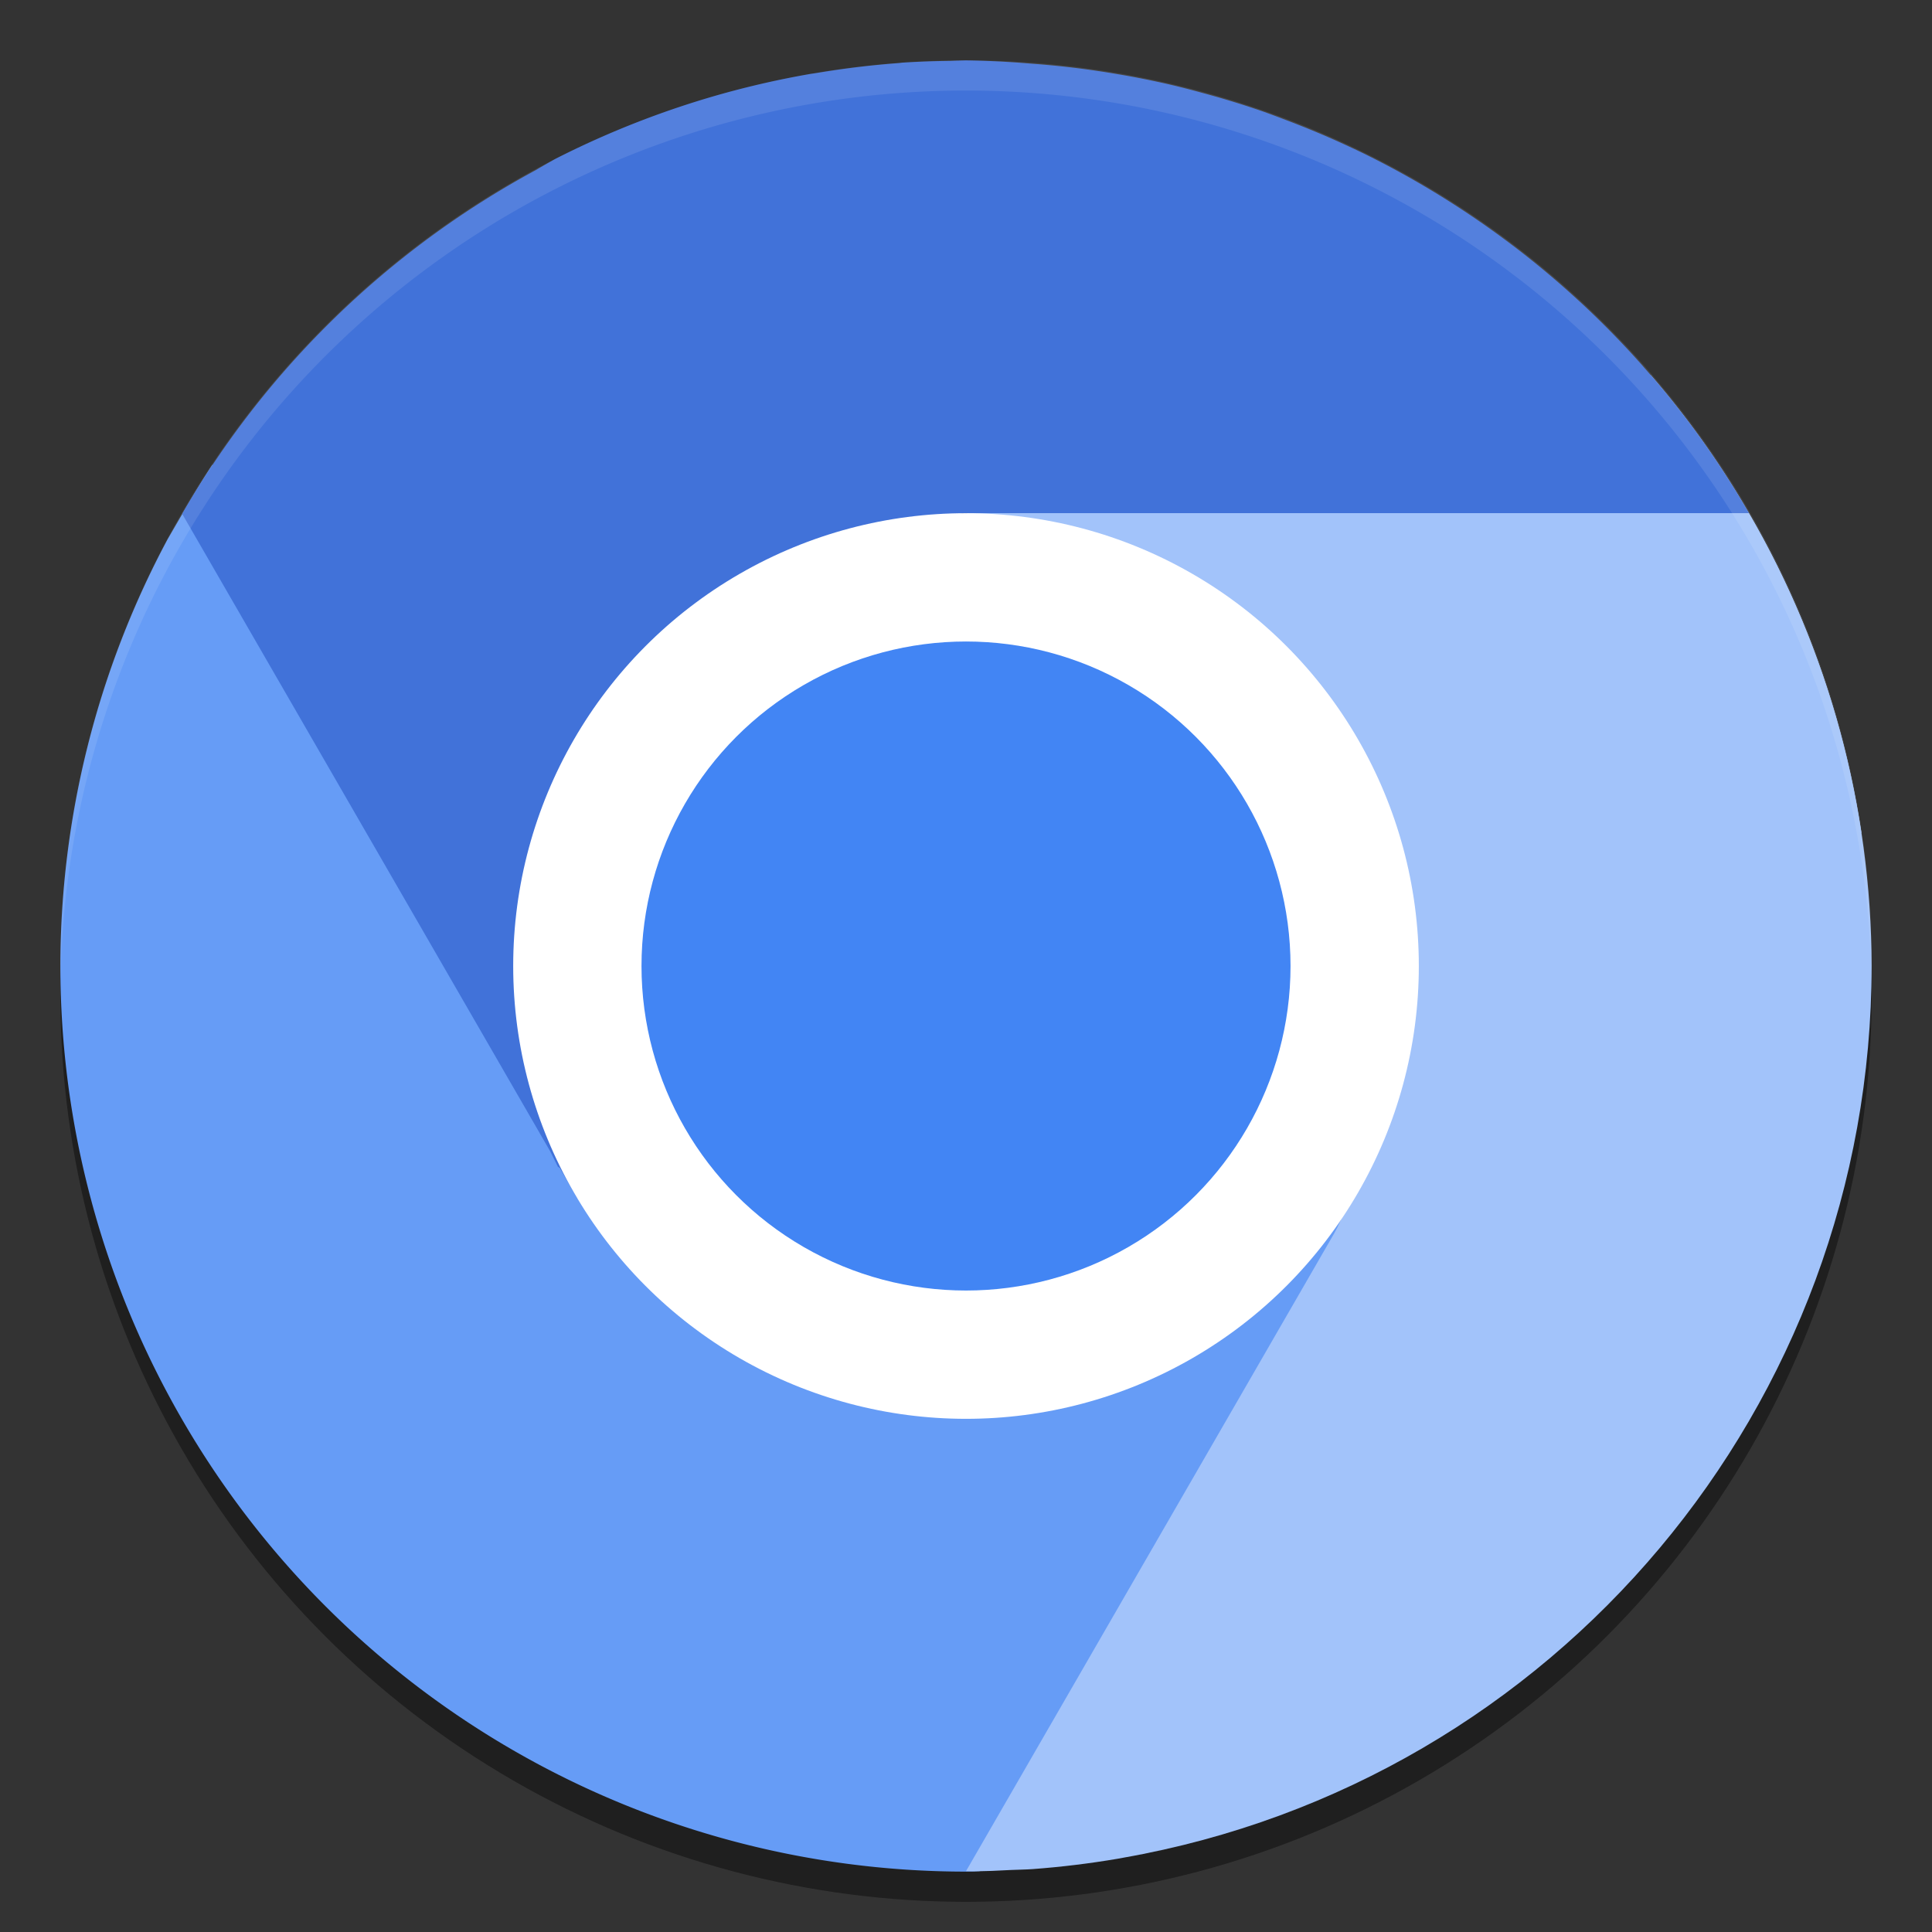 <ns0:svg xmlns:ns0="http://www.w3.org/2000/svg" xmlns:ns1="http://sodipodi.sourceforge.net/DTD/sodipodi-0.dtd" xmlns:ns2="http://www.openswatchbook.org/uri/2009/osb" xmlns:ns3="http://www.inkscape.org/namespaces/inkscape" ns1:docname="chromium.svg" id="svg4705" version="1.1" viewBox="0 0 67.733 67.733" height="256" width="256">
  <ns0:rect x="0" y="0" width="67.733" height="67.733" fill="#333333" stroke="none"/>
  <ns0:defs id="defs4699">
    <ns0:linearGradient id="linearGradient3270" ns2:paint="solid">
      <ns0:stop style="stop-color:#000000;stop-opacity:1;" offset="0" id="stop3268" />
    </ns0:linearGradient>
  </ns0:defs>
  <ns1:namedview units="px" ns3:document-rotation="0" ns3:window-maximized="1" ns3:window-y="27" ns3:window-x="2004" ns3:window-height="1016" ns3:window-width="1836" fit-margin-bottom="0" fit-margin-right="0" fit-margin-left="0" fit-margin-top="0" showgrid="false" ns3:current-layer="layer5" ns3:document-units="px" ns3:cy="139.56486" ns3:cx="181.09919" ns3:zoom="1.4142136" ns3:pageshadow="2" ns3:pageopacity="0.0" borderopacity="1.0" bordercolor="#666666" pagecolor="#ffffff" id="base" />
  <ns0:g style="display:inline;opacity:0.4" ns3:label="Shadow" id="layer4" ns3:groupmode="layer">
    <ns0:circle style="display:inline;fill:#000000;fill-opacity:1;stroke-width:5.602;paint-order:stroke fill markers" id="circle904" cx="33.867" cy="34.925" r="31.75" />
  </ns0:g>
  <ns0:g ns3:groupmode="layer" id="layer5" ns3:label="Colour" style="display:inline">
    <ns0:g id="g886">
      <ns0:path id="path1043" style="display:inline;fill:#a2c3fa;fill-opacity:1;stroke-width:1.134" d="m 31.076,13.157 2.791,4.834 h 27.448 a 31.75,31.75 0 0 0 -1.723,-2.667 31.75,31.75 0 0 0 -1.714,-2.168 z m 2.791,4.834 h -0.051 c 0.005,0 0.008,0.004 0.013,0.005 0.013,-0.002 0.025,-0.004 0.038,-0.005 z m 0.035,5.3e-4 c -0.035,0 5.039,2.263 7.18,3.499 2.428,1.402 3.889,4.404 4.767,7.709 H 65.26 A 31.75,31.75 0 0 0 61.316,17.992 Z" />
      <ns0:g id="g864">
        <ns0:path style="display:inline;opacity:1;fill:#669cf6;fill-opacity:1;stroke-width:1.134" d="m 7.446,16.295 c -0.546,0.83 -1.052,1.719 -1.564,2.6 a 31.75,31.75 0 0 0 -3.765,14.971 31.75,31.75 0 0 0 31.75,31.75 31.75,31.75 0 0 0 0.487,-0.018 l 15.033,-25 c -1.204,1.962 -6.222,4.473 -8.363,5.709 -6.851,3.956 -15.551,1.399 -19.507,-5.453 z" id="path976-3" />
        <ns0:path style="fill:#4172d9;fill-opacity:1;stroke-width:1.134" d="m 33.854,2.117 a 31.75,31.75 0 0 0 -0.549,0.018 31.75,31.75 0 0 0 -1.683,0.062 31.75,31.75 0 0 0 -0.093,0.013 31.75,31.75 0 0 0 -2.87,0.345 c -0.097,0.016 -0.195,0.028 -0.292,0.044 -0.006,0.001 -0.012,0.003 -0.018,0.004 A 31.75,31.75 0 0 0 25.376,3.273 31.75,31.75 0 0 0 19.467,5.572 31.75,31.75 0 0 0 18.763,5.975 31.75,31.75 0 0 0 6.387,18.014 l 12.903,22.351 0.27,0.54 0.066,0.04 0.607,1.054 5.568,4.474 1.546,-0.66 1.772,1.116 C 28.909,46.542 28.699,45.966 28.494,45.321 L 38.908,40.869 28.131,22.2 c 0.986,-2.274 2.71,-3.869 5.736,-4.208 h 27.449 a 31.75,31.75 0 0 0 -1.723,-2.666 31.75,31.75 0 0 0 -1.94,-2.427 31.75,31.75 0 0 0 -0.084,-0.097 31.75,31.75 0 0 0 -2.06,-2.113 31.75,31.75 0 0 0 -0.217,-0.199 A 31.75,31.75 0 0 0 53.117,8.668 31.75,31.75 0 0 0 52.811,8.438 31.75,31.75 0 0 0 50.566,6.909 31.75,31.75 0 0 0 50.132,6.644 31.75,31.75 0 0 0 47.873,5.412 31.75,31.75 0 0 0 47.23,5.107 31.75,31.75 0 0 0 45.06,4.199 31.75,31.75 0 0 0 44.223,3.889 31.75,31.75 0 0 0 42.132,3.251 31.75,31.75 0 0 0 41.083,2.981 31.75,31.75 0 0 0 39.129,2.591 31.75,31.75 0 0 0 37.885,2.405 31.75,31.75 0 0 0 36.104,2.228 a 31.75,31.75 0 0 0 -2.237,-0.111 31.75,31.75 0 0 0 -0.013,0 z" id="path980" />
        <ns0:a id="a854" style="display:inline;opacity:1;fill:#a2c3fa;fill-opacity:1" transform="translate(-52.194,-87.761)">
          <ns0:path style="display:inline;fill:#a2c3fa;fill-opacity:1;stroke-width:1.134" d="m 86.096,105.753 c -0.035,0 5.039,2.263 7.18,3.499 5.471,3.159 6.042,14.44 6.055,19.006 -0.098,1.339 0.274,1.623 -0.372,2.76 l -12.898,22.342 c 0.084,0.002 0.168,0.009 0.252,0.009 0.439,-0.007 0.877,-0.023 1.316,-0.049 0.254,-0.012 0.508,-0.013 0.762,-0.031 1,-0.074 1.997,-0.195 2.985,-0.363 0.065,-0.011 0.13,-0.024 0.195,-0.036 15.173,-2.674 26.237,-15.855 26.239,-31.263 -0.014,-5.578 -1.498,-11.053 -4.301,-15.875 z" id="path978-6" ns1:nodetypes="ccccccccccccc" />
        </ns0:a>
      </ns0:g>
      <ns0:g id="g940" style="display:inline">
        <ns0:circle style="display:inline;opacity:1;fill:#ffffff;fill-opacity:1;stroke-width:0.764;paint-order:stroke fill markers" id="path1122" cx="33.867" cy="33.867" r="15.875" />
        <ns0:g id="g1145" style="display:inline">
          <ns0:circle style="display:inline;opacity:1;fill:#ffffff;stroke-width:1.585;paint-order:stroke fill markers" id="circle1141" cx="33.867" cy="33.867" r="14.287" />
          <ns0:circle style="display:inline;opacity:1;fill:#4285f4;fill-opacity:1;stroke-width:1.256;paint-order:stroke fill markers" id="circle1143" cx="33.867" cy="33.867" r="11.377" />
        </ns0:g>
      </ns0:g>
    </ns0:g>
  </ns0:g>
  <ns0:g style="display:inline;opacity:0.1" ns3:label="Highlight" id="layer3" ns3:groupmode="layer">
    <ns0:path d="M 33.867,2.117 A 31.75,31.75 0 0 0 2.117,33.867 31.75,31.75 0 0 0 2.121,34.384 31.75,31.75 0 0 1 33.867,3.175 31.75,31.75 0 0 1 65.612,34.407 31.75,31.75 0 0 0 65.617,33.867 31.75,31.75 0 0 0 33.867,2.117 Z" style="display:inline;fill:#ffffff;fill-opacity:1;stroke-width:5.602;paint-order:stroke fill markers" id="circle908" />
  </ns0:g>
</ns0:svg>